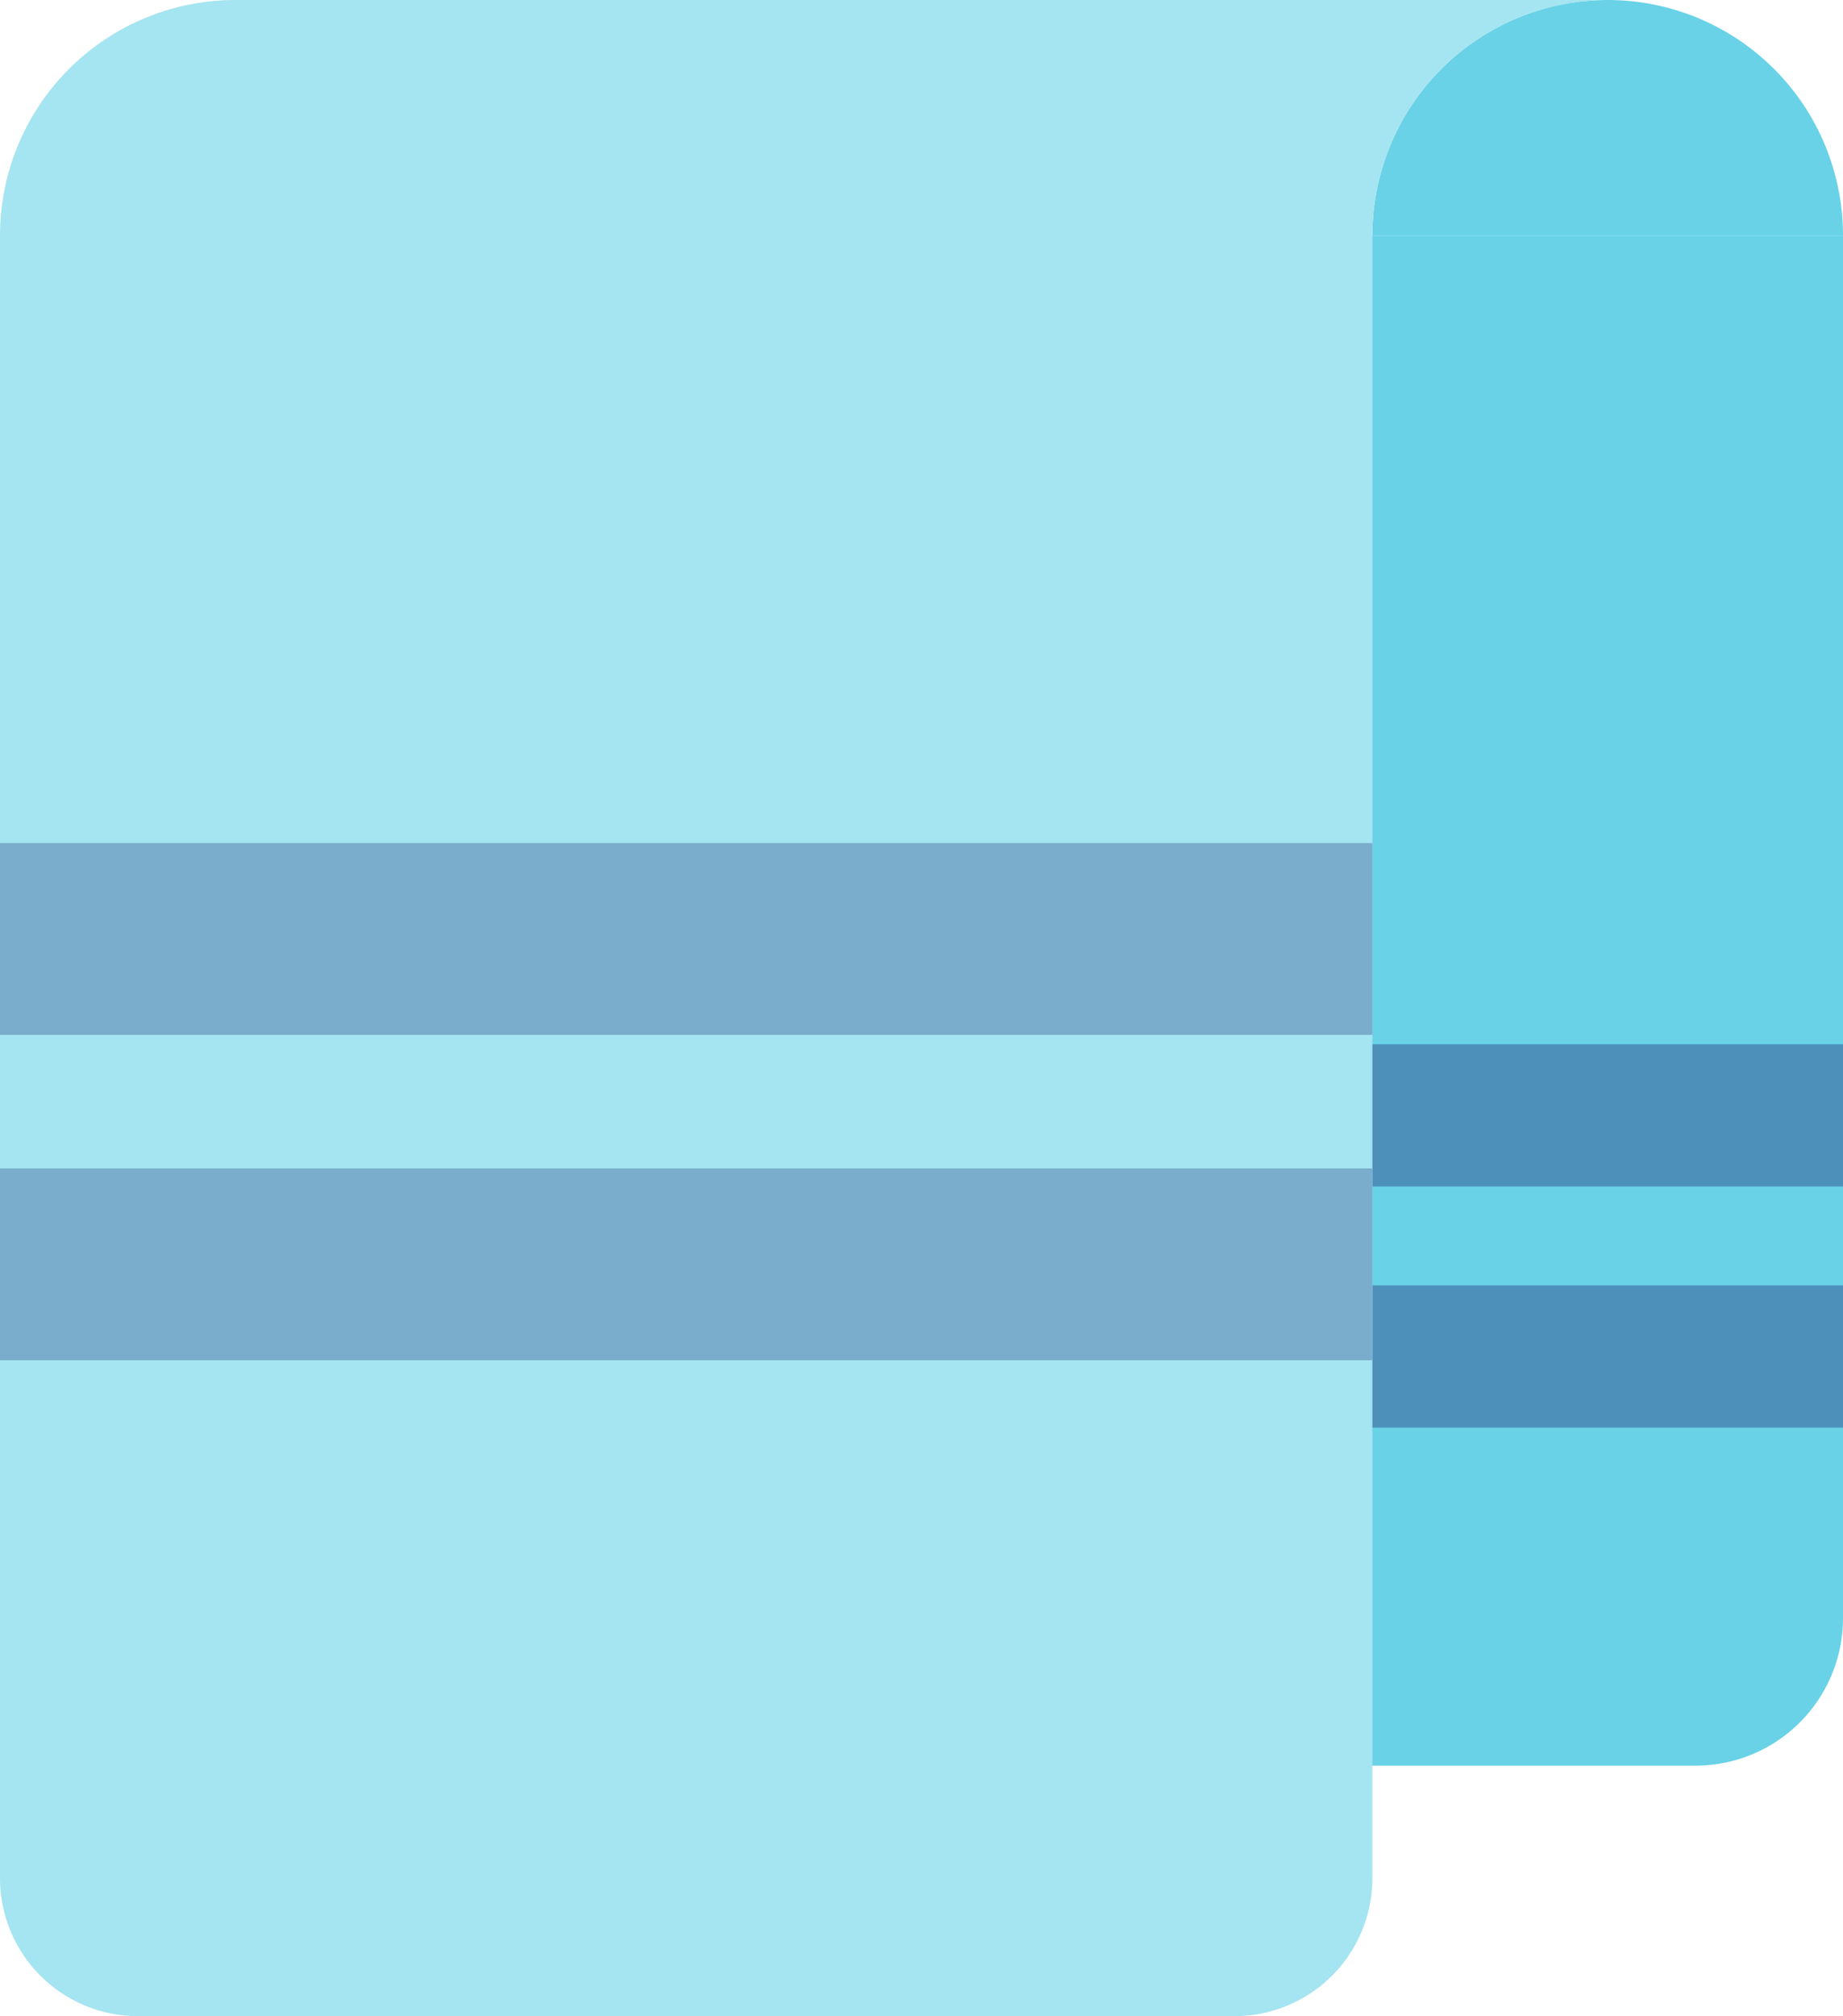 <svg xmlns="http://www.w3.org/2000/svg" width="86.821" height="94.921" viewBox="0 0 86.821 94.921"><defs><style>.a{fill:#69d2e7;}.b{fill:#4d91bb;}.c{fill:#a5e4f1;}.d{fill:#7aaccc;}</style></defs><g transform="translate(28.19)"><path class="a" d="M1268.17,1044.485a11.085,11.085,0,0,0-22.17,0Z" transform="translate(-1209.539 -1033.4)"/><path class="a" d="M1097,1150.741h51.681a6.945,6.945,0,0,0,6.95-6.95V1078.7H1097Z" transform="translate(-1097 -1067.615)"/><g transform="translate(10.767 49.161)"><path class="b" d="M1141,1234.3h47.864v6.7H1141Z" transform="translate(-1141 -1234.3)"/><path class="b" d="M1141,1280.7h47.864v6.7H1141Z" transform="translate(-1141 -1269.346)"/></g></g><path class="c" d="M992.885,1033.4a11.091,11.091,0,0,0-11.085,11.085v77.351a6.5,6.5,0,0,0,6.485,6.485h51.681a6.5,6.5,0,0,0,6.485-6.485v-77.351a11.091,11.091,0,0,1,11.085-11.085Z" transform="translate(-981.8 -1033.4)"/><g transform="translate(0 39.691)"><path class="d" d="M981.8,1195.6h64.651v9.03H981.8Z" transform="translate(-981.8 -1195.6)"/><path class="d" d="M981.8,1258.2h64.651v9.03H981.8Z" transform="translate(-981.8 -1242.881)"/></g></svg>